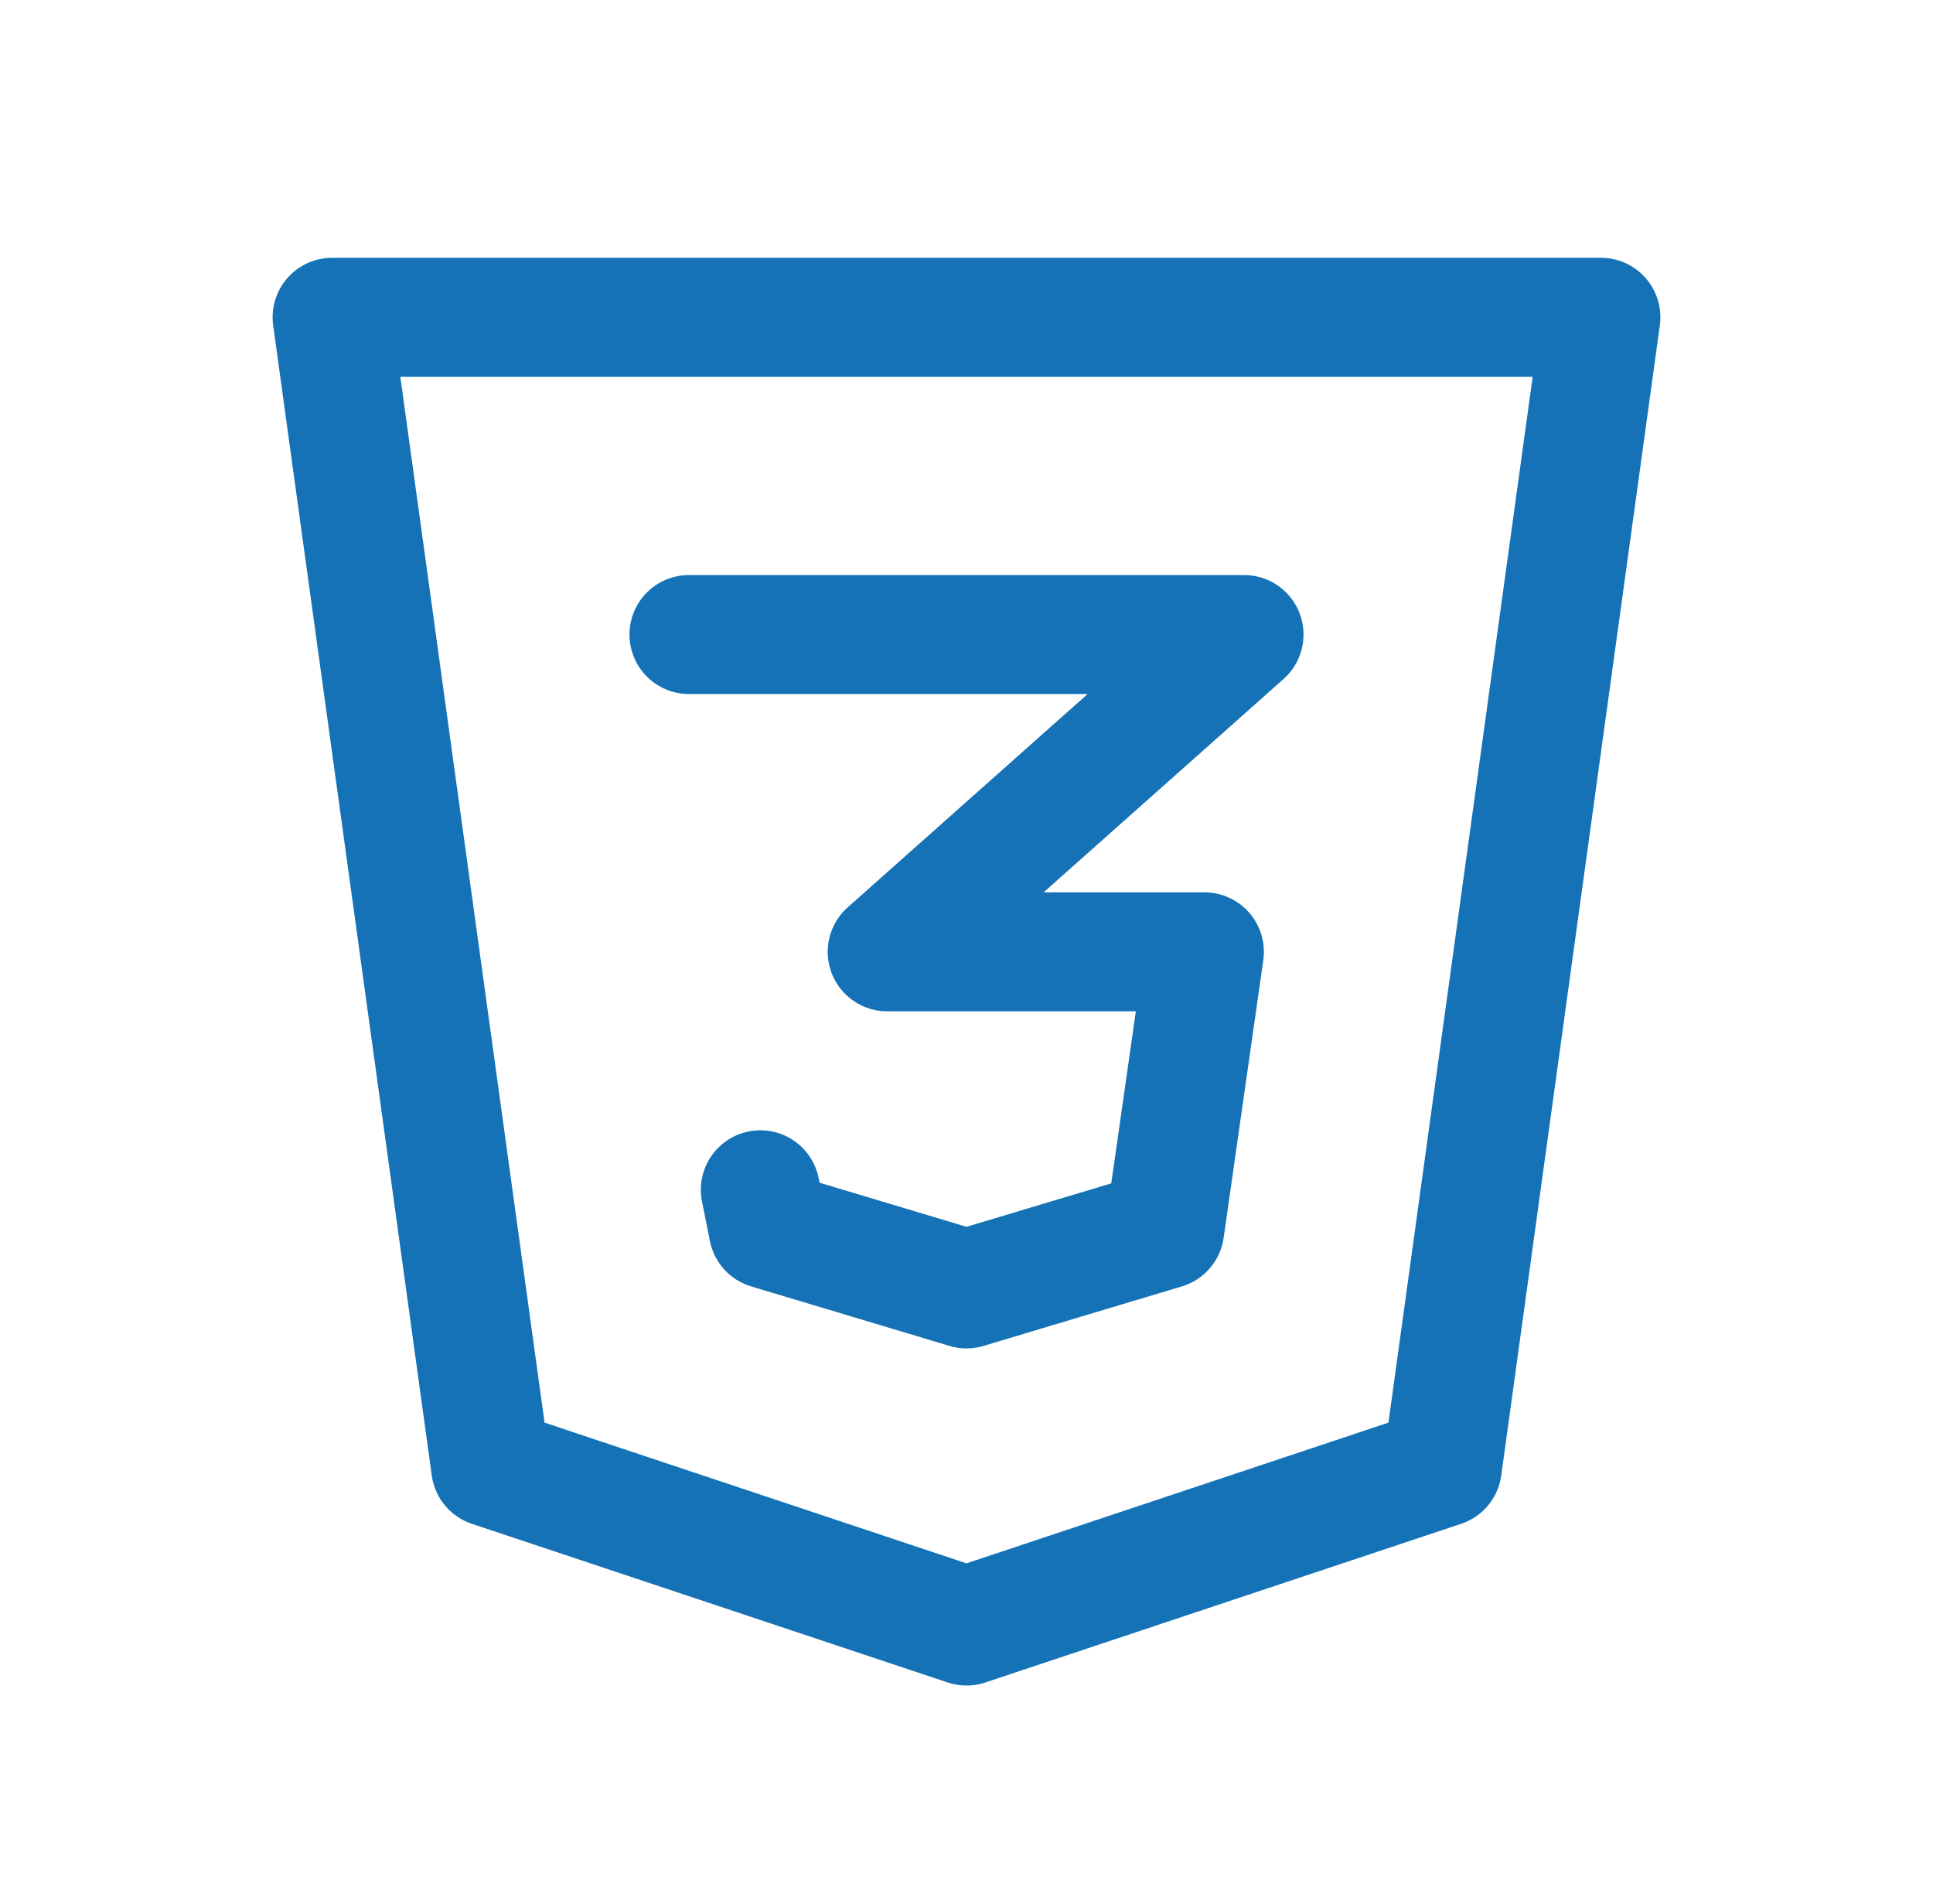 <svg width="65" height="64" viewBox="0 0 65 64" fill="none" xmlns="http://www.w3.org/2000/svg">
<g clip-path="url(#clip0_1_166)">
<path d="M53.833 10.667L48.5 49.333L32.5 54.667L16.5 49.333L11.167 10.667H53.833Z" stroke="#1572B6" stroke-width="4" stroke-linecap="round" stroke-linejoin="round"/>
<path d="M23.167 21.333H41.833L29.833 32H40.5L39.167 41.333L32.5 43.333L25.833 41.333L25.567 40" stroke="#1572B6" stroke-width="4" stroke-linecap="round" stroke-linejoin="round"/>
</g>
<defs>
<clipPath id="clip0_1_166">
<rect width="64" height="64" fill="white" transform="translate(0.5)"/>
</clipPath>
</defs>
</svg>
